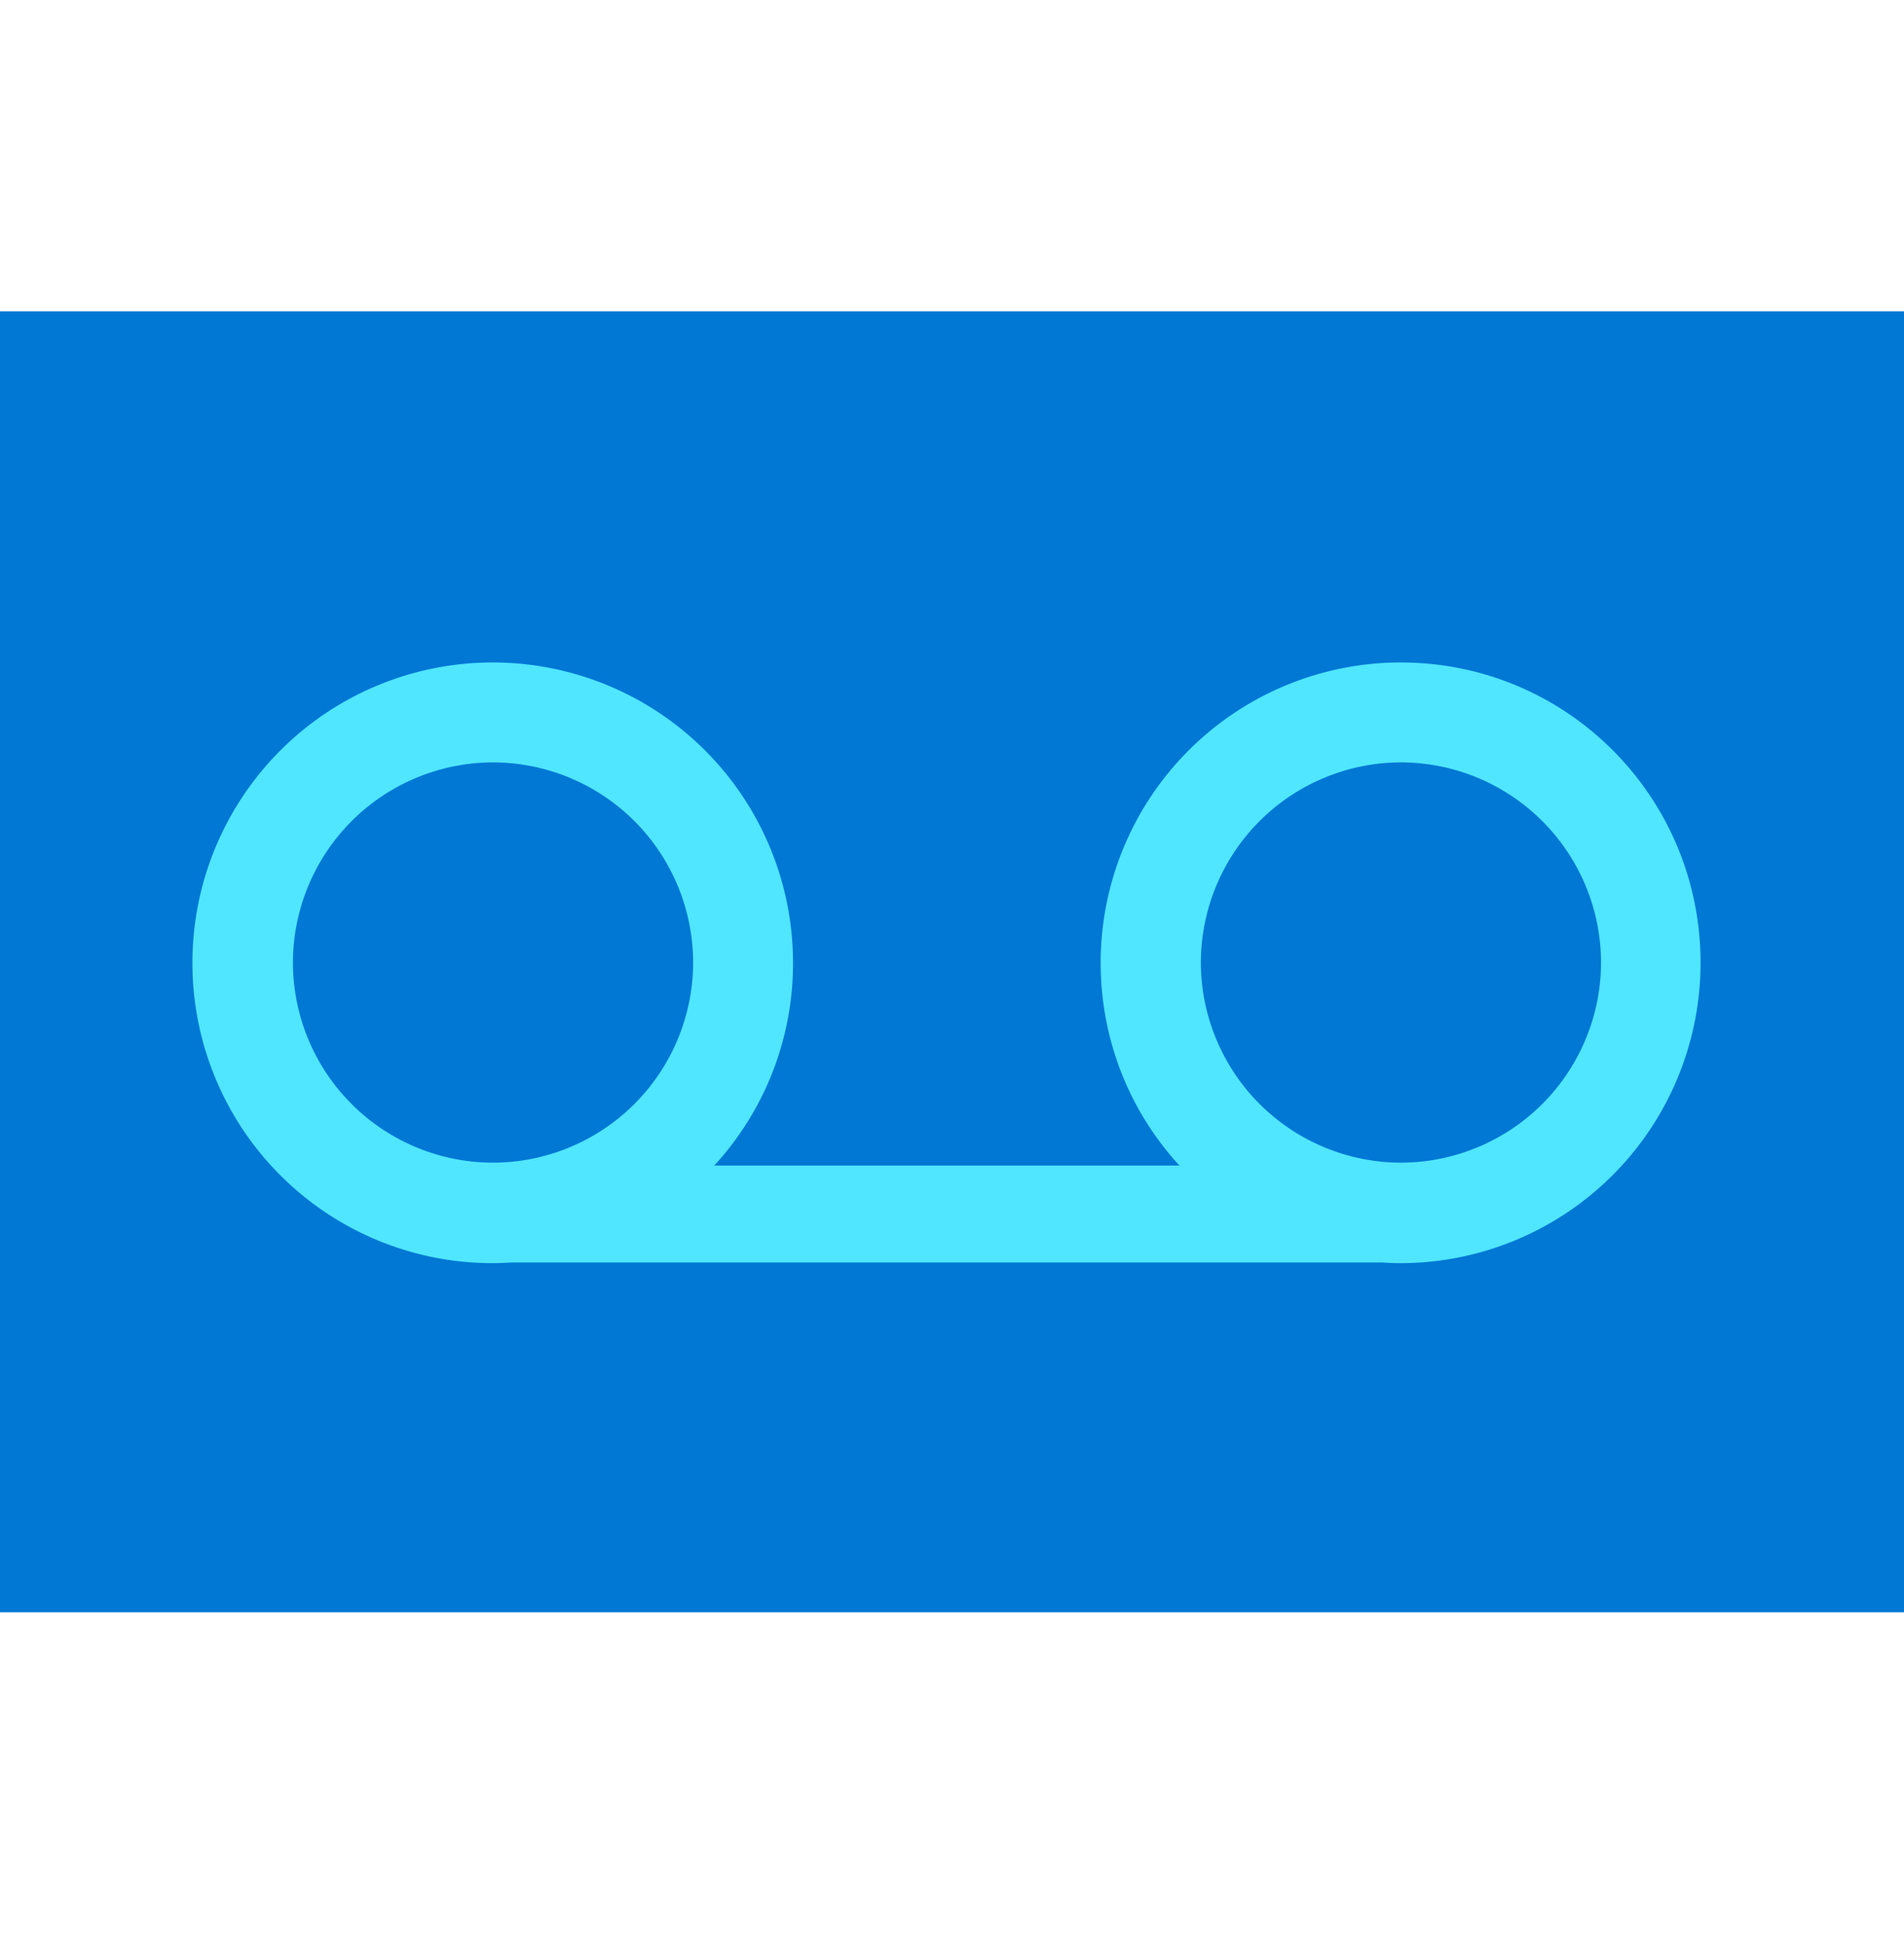 <svg xmlns="http://www.w3.org/2000/svg" viewBox="0 0 48 49"><path d="M0 40.637h48V7.846H0v32.791z" fill="#0078D4"/><path d="M35.318 16.697a7.57 7.57 0 0 0-7.57 7.57c0 1.971.749 3.765 1.987 5.112h-11.73a7.524 7.524 0 0 0 1.987-5.111 7.57 7.57 0 0 0-15.141 0 7.565 7.565 0 0 0 7.57 7.57c.152 0 .303-.008.455-.017h21.97c.152.009.304.017.455.017a7.57 7.57 0 0 0 7.57-7.57c0-4.186-3.376-7.57-7.553-7.57zM7.385 24.26a5.053 5.053 0 0 1 5.045-5.044 5.053 5.053 0 0 1 5.044 5.044 5.053 5.053 0 0 1-5.044 5.045 5.048 5.048 0 0 1-5.045-5.045zm27.933 5.045a5.053 5.053 0 0 1-5.044-5.045 5.053 5.053 0 0 1 5.044-5.044 5.053 5.053 0 0 1 5.044 5.044 5.053 5.053 0 0 1-5.044 5.045z" fill="#50E6FF"/></svg>